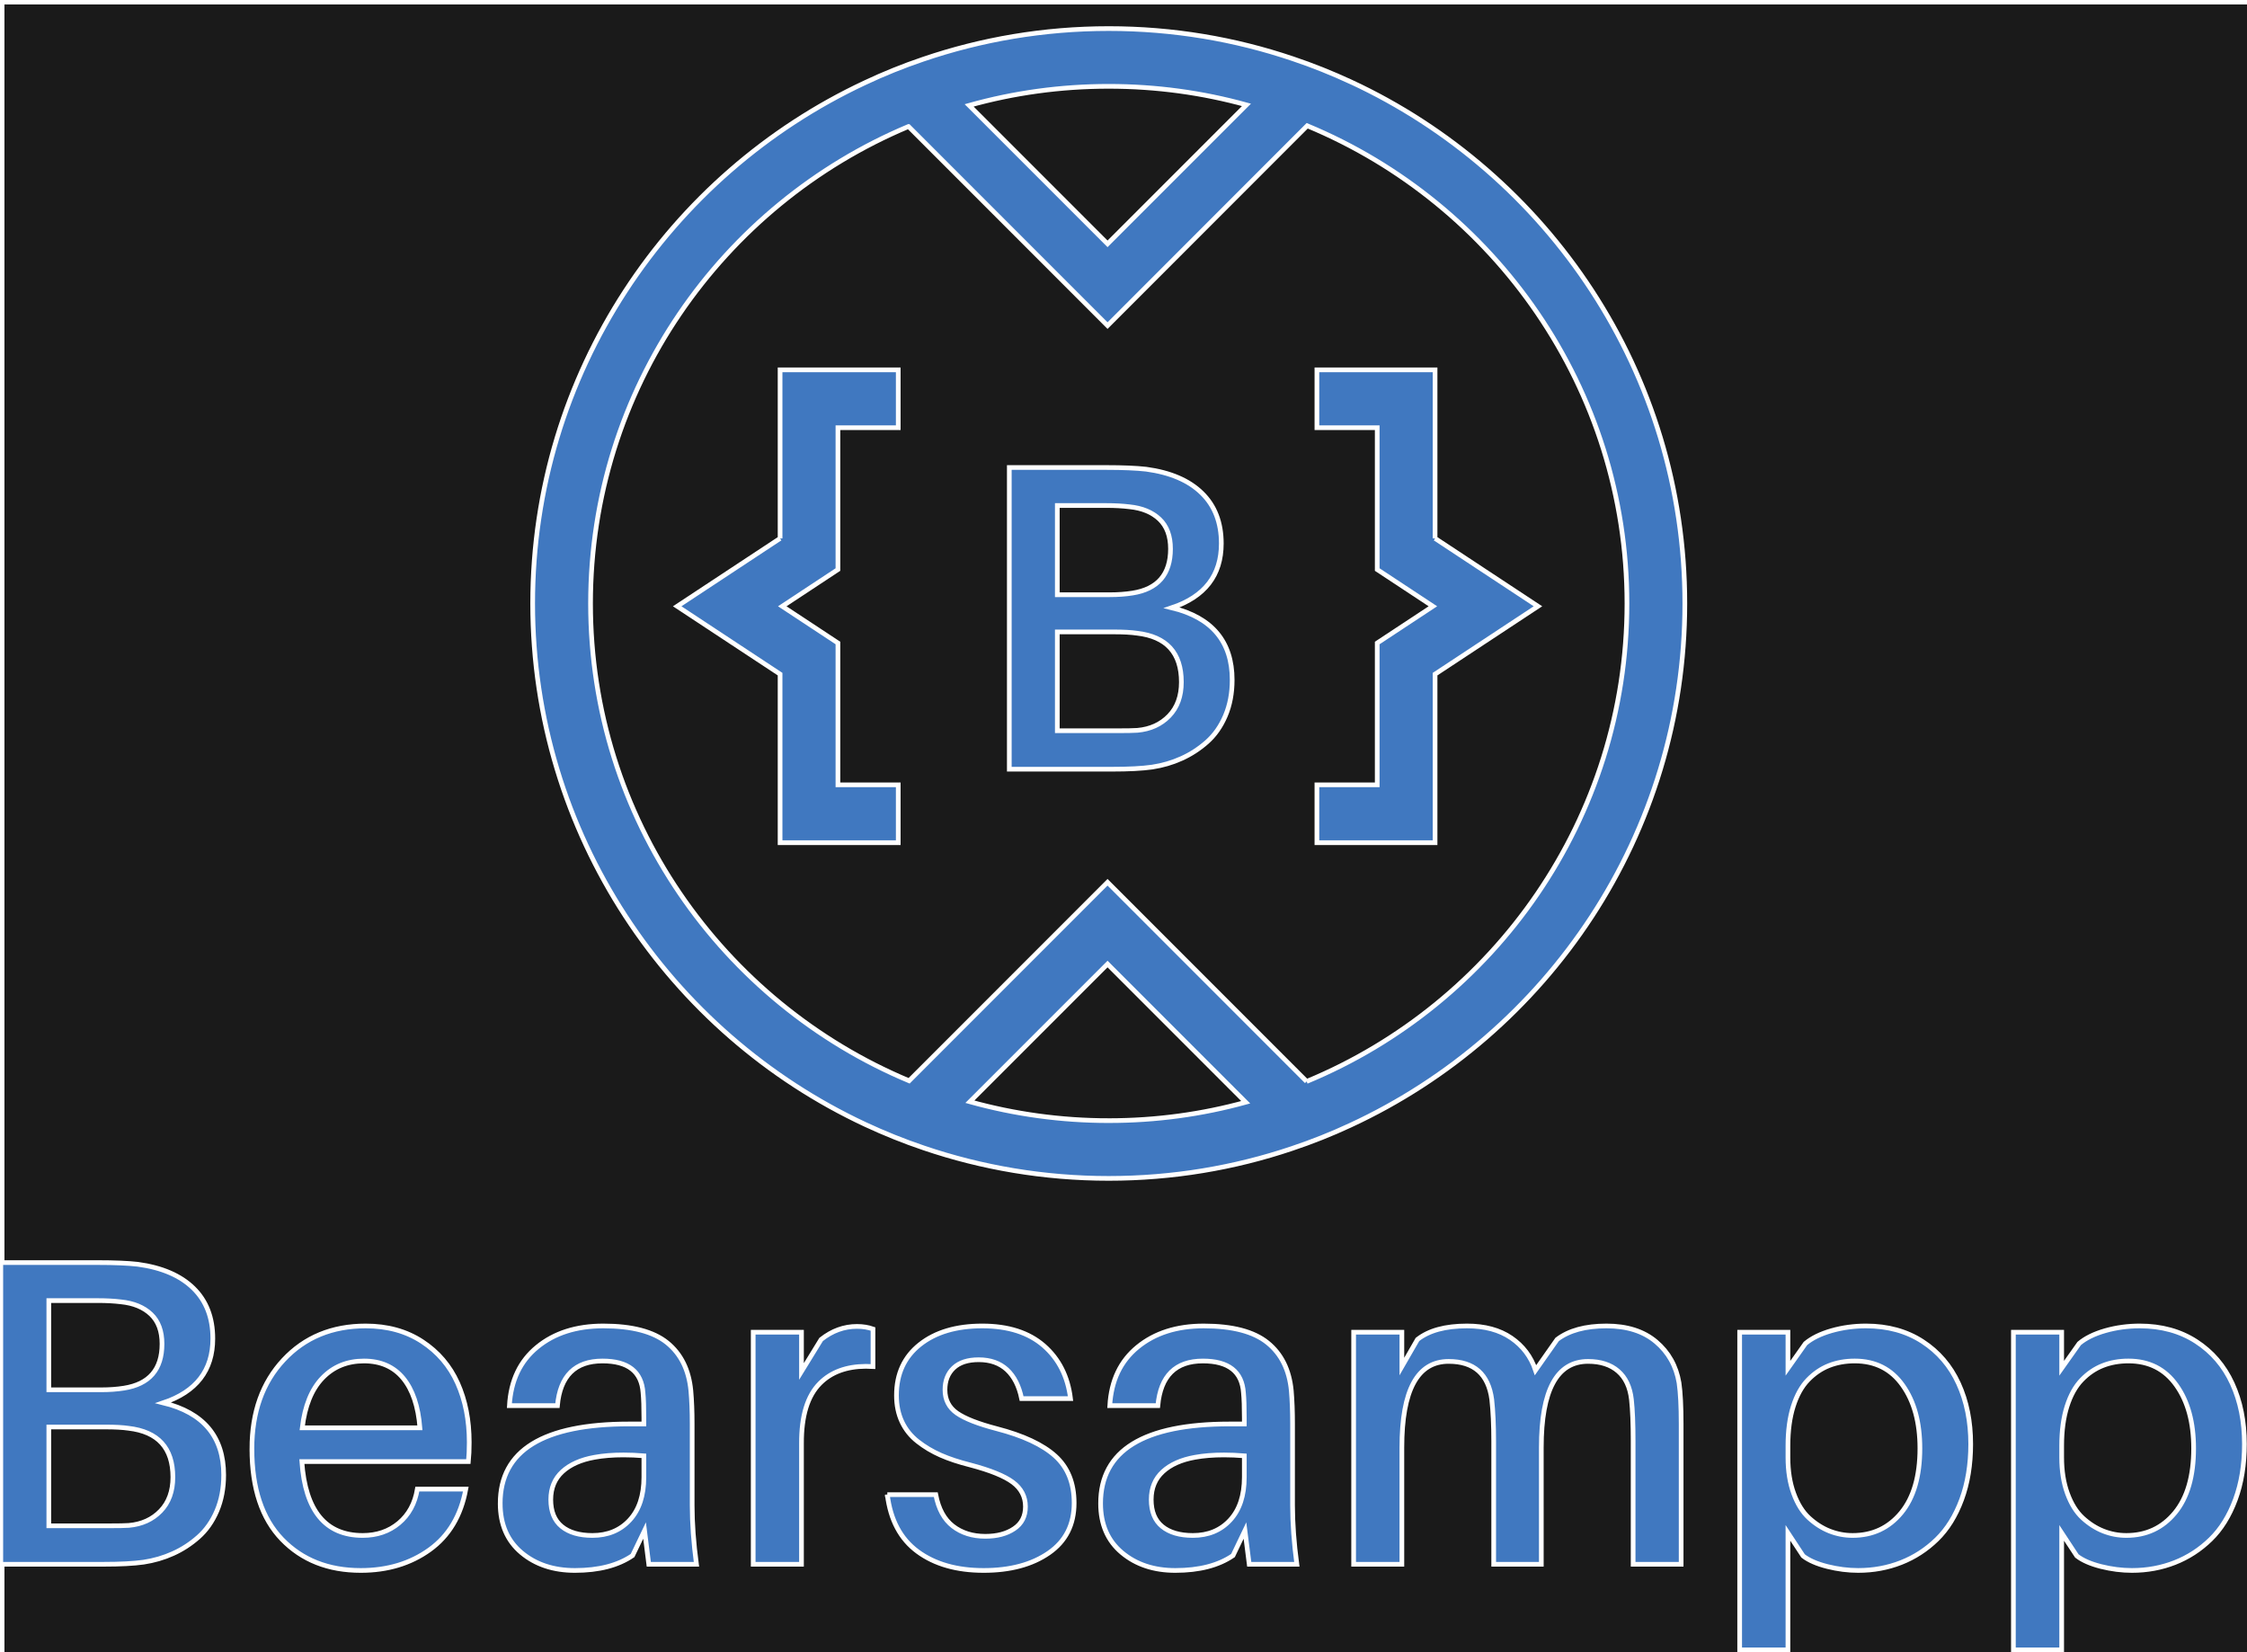 <?xml version="1.0" encoding="UTF-8" standalone="no"?>
<!-- Created with Inkscape (http://www.inkscape.org/) -->

<svg
   version="1.1"
   id="svg1049"
   width="957.333"
   height="704"
   viewBox="0 0 957.333 704"
   sodipodi:docname="transparent with text.eps"
   inkscape:version="1.2.1 (9c6d41e410, 2022-07-14)"
   xmlns:inkscape="http://www.inkscape.org/namespaces/inkscape"
   xmlns:sodipodi="http://sodipodi.sourceforge.net/DTD/sodipodi-0.dtd"
   xmlns="http://www.w3.org/2000/svg"
   xmlns:svg="http://www.w3.org/2000/svg">
  <rect x="0" y="0" width="957.333" height="704" fill="#333333" stroke="none"/>
  <defs
     id="defs1053" />
  <sodipodi:namedview
     id="namedview1051"
     pagecolor="#ffffff"
     bordercolor="#000000"
     borderopacity="0.25"
     inkscape:showpageshadow="2"
     inkscape:pageopacity="0.0"
     inkscape:pagecheckerboard="0"
     inkscape:deskcolor="#d1d1d1"
     showgrid="true"
     inkscape:zoom="0.94163723"
     inkscape:cx="1064.1041"
     inkscape:cy="437.5358"
     inkscape:window-width="3840"
     inkscape:window-height="2126"
     inkscape:window-x="-11"
     inkscape:window-y="-11"
     inkscape:window-maximized="1"
     inkscape:current-layer="g1057">
    <inkscape:page
       x="0"
       y="0"
       id="page1055"
       width="957.333"
       height="704" />
    <inkscape:grid
       type="xygrid"
       id="grid5953" />
  </sodipodi:namedview>
  <g
     inkscape:groupmode="layer"
     id="layer2"
     inkscape:label="background"
     style="stroke:#ffffff;stroke-opacity:1;fill:#333333">
    <rect
       style="fill:#1a1a1a;stroke:#ffffff;stroke-width:3.78;stroke-dasharray:none;stroke-opacity:1"
       id="rect9341"
       width="960"
       height="720"
       x="0"
       y="0" />
  </g>
  <g
     id="g1057"
     inkscape:groupmode="layer"
     inkscape:label="Page 1"
     transform="matrix(1.333,0,0,-1.333,0,704)">
    <path
       d="m 249.328,356.047 -32.887,-21.692 32.887,-21.687 v -53.871 h 37.766 v 18.492 h -19.278 v 45.332 l -17.793,11.734 17.793,11.739 v 45.332 h 19.278 v 18.492 h -37.766 v -53.871"
       style="fill:#4078c0;fill-opacity:1;fill-rule:nonzero;stroke:#ffffff;stroke-width:1.5;stroke-opacity:1;stroke-dasharray:none"
       id="path1063" />
    <path
       d="m 458.672,356.047 v 53.871 h -37.766 v -18.492 h 19.278 v -45.332 l 17.793,-11.739 -17.793,-11.734 v -45.332 h -19.278 v -18.492 h 37.766 v 53.871 l 32.887,21.687 -32.887,21.692"
       style="fill:#4078c0;fill-opacity:1;fill-rule:nonzero;stroke:#ffffff;stroke-width:1.5;stroke-dasharray:none;stroke-opacity:1"
       id="path1065" />
    <path
       d="M 33.078,28.168 H 0.254 V 124.59 H 31.363 c 5.235,0 9.446,-0.18 12.637,-0.535 7.73,-1.047 13.668,-3.598 17.809,-7.649 4.14,-4.047 6.211,-9.414 6.211,-16.109 0,-10.145 -5.278,-16.988 -15.836,-20.531 12.871,-3.145 19.308,-10.832 19.308,-23.071 0,-4.234 -0.726,-8.058 -2.176,-11.468 C 67.855,41.816 65.887,39.02 63.406,36.84 60.93,34.652 58.223,32.898 55.281,31.582 52.352,30.258 49.227,29.344 45.902,28.844 42.723,28.391 38.449,28.168 33.078,28.168 Z M 15.602,72.043 V 40.457 h 18.976 c 3.188,0 5.391,0.043 6.613,0.129 4.137,0.367 7.52,1.902 10.141,4.613 2.613,2.707 3.922,6.309 3.922,10.805 0,9.328 -4.731,14.539 -14.195,15.633 -1.864,0.269 -4.297,0.406 -7.305,0.406 z m 0,40.398 V 83.93 h 16.785 c 2.593,0 5.004,0.175 7.234,0.531 8.106,1.277 12.16,5.988 12.16,14.137 0,4.09 -1.172,7.25 -3.515,9.48 -2.344,2.227 -5.543,3.547 -9.598,3.961 -2.227,0.27 -4.664,0.402 -7.305,0.402 z M 80.512,65.082 c 0,11.699 3.375,21.164 10.129,28.398 6.754,7.235 15.5,10.852 26.238,10.852 6.965,0 12.98,-1.664 18.055,-4.988 5.07,-3.321 8.847,-7.746 11.324,-13.27 2.476,-5.531 3.719,-11.847 3.719,-18.945 0,-2.317 -0.094,-4.363 -0.274,-6.141 H 96.477 c 1.085,-15.742 7.57,-23.613 19.449,-23.613 4.547,0 8.398,1.32 11.558,3.961 3.168,2.641 5.137,6.258 5.907,10.852 h 15.488 c -1.547,-8.465 -5.387,-14.915 -11.527,-19.352 -6.145,-4.43 -13.497,-6.645 -22.043,-6.645 -10.375,0 -18.77,3.321 -25.188,9.957 -6.406,6.649 -9.609,16.293 -9.609,28.934 z m 16.093,6.699 h 37.606 c -0.547,6.907 -2.332,12.196 -5.359,15.864 -3.024,3.66 -7.2,5.492 -12.52,5.492 -5.371,0 -9.793,-1.813 -13.27,-5.434 -3.48,-3.613 -5.628,-8.918 -6.457,-15.922 z M 159.875,47.617 c 0,16.926 13.738,25.391 41.223,25.391 h 4.695 v 1.844 c 0,3.543 -0.09,6.246 -0.273,8.109 -0.45,6.785 -4.77,10.176 -12.954,10.176 -8.742,0 -13.543,-4.758 -14.406,-14.266 h -15.348 c 0.454,8.012 3.422,14.254 8.907,18.731 5.472,4.488 12.515,6.73 21.121,6.73 9.183,0 15.984,-1.789 20.402,-5.359 4.41,-3.575 6.934,-8.68 7.567,-15.317 0.277,-3.094 0.418,-6.601 0.418,-10.519 V 47 c 0,-5.688 0.457,-11.965 1.367,-18.832 h -15.231 l -1.351,10.777 -3.832,-7.984 c -4.641,-3.18 -10.782,-4.77 -18.418,-4.77 -6.875,0 -12.578,1.899 -17.102,5.692 -4.523,3.805 -6.785,9.051 -6.785,15.734 z m 16.164,1.227 c 0,-3.824 1.172,-6.692 3.516,-8.602 2.343,-1.914 5.613,-2.867 9.8,-2.867 4.907,0 8.875,1.637 11.899,4.914 3.027,3.273 4.539,7.848 4.539,13.715 v 6.828 c -2.266,0.184 -4.426,0.277 -6.484,0.277 -3.457,0 -6.551,-0.25 -9.278,-0.75 -4.359,-0.777 -7.785,-2.3 -10.273,-4.57 -2.477,-2.273 -3.719,-5.258 -3.719,-8.945 z M 256.168,28.168 h -15.434 v 74.176 h 15.434 V 89.793 l 6.281,10.23 c 3.496,2.774 7.317,4.165 11.453,4.165 1.868,0 3.571,-0.274 5.118,-0.821 V 91.363 c -0.817,0.047 -1.59,0.071 -2.321,0.071 -6.187,-0.047 -11.051,-1.848 -14.597,-5.403 -4.004,-3.996 -5.985,-10.429 -5.934,-19.308 z m 27.434,22.246 h 15.488 c 0.863,-4.555 2.695,-7.91 5.492,-10.07 2.805,-2.164 6.25,-3.242 10.344,-3.242 3.726,0 6.797,0.808 9.207,2.433 2.41,1.613 3.617,3.969 3.617,7.059 0,3.179 -1.34,5.773 -4.02,7.781 -2.691,2 -7.218,3.84 -13.589,5.52 -3.641,0.914 -6.801,1.96 -9.481,3.14 -2.687,1.184 -5.133,2.637 -7.332,4.367 -2.211,1.727 -3.894,3.832 -5.058,6.309 -1.165,2.488 -1.743,5.301 -1.743,8.43 0,6.879 2.493,12.297 7.477,16.254 4.984,3.957 11.637,5.937 19.957,5.937 8.281,0 14.836,-2.105 19.668,-6.312 4.82,-4.208 7.664,-9.84 8.527,-16.903 h -15.633 c -0.816,4.008 -2.371,7.082 -4.668,9.223 -2.304,2.133 -5.32,3.199 -9.046,3.199 -3.508,0 -6.184,-0.875 -8.028,-2.621 -1.836,-1.75 -2.75,-4.078 -2.75,-6.988 0,-3.192 1.27,-5.672 3.817,-7.45 2.547,-1.769 6.777,-3.425 12.695,-4.972 8.461,-2.192 14.707,-5.106 18.73,-8.746 4.024,-3.641 6.039,-8.645 6.039,-15.012 0,-6.918 -2.695,-12.238 -8.085,-15.965 -5.387,-3.73 -12.336,-5.594 -20.848,-5.594 -8.598,0 -15.629,2.016 -21.094,6.039 -5.457,4.024 -8.683,10.086 -9.683,18.184 z m 68.168,-2.797 c 0,16.926 13.738,25.391 41.222,25.391 h 4.711 v 1.844 c 0,3.543 -0.09,6.246 -0.273,8.109 -0.453,6.785 -4.774,10.176 -12.969,10.176 -8.731,0 -13.527,-4.758 -14.395,-14.266 h -15.359 c 0.453,8.012 3.422,14.254 8.906,18.731 5.485,4.488 12.524,6.73 21.121,6.73 9.196,0 15.996,-1.789 20.403,-5.359 4.422,-3.575 6.945,-8.68 7.582,-15.317 0.265,-3.094 0.402,-6.601 0.402,-10.519 V 47 c 0,-5.688 0.457,-11.965 1.367,-18.832 h -15.215 l -1.367,10.777 -3.82,-7.984 c -4.641,-3.18 -10.781,-4.77 -18.43,-4.77 -6.867,0 -12.562,1.899 -17.086,5.692 -4.535,3.805 -6.8,9.051 -6.8,15.734 z m 16.179,1.227 c 0,-3.824 1.172,-6.692 3.516,-8.602 2.344,-1.914 5.609,-2.867 9.797,-2.867 4.91,0 8.879,1.637 11.902,4.914 3.027,3.273 4.539,7.848 4.539,13.715 v 6.828 c -2.277,0.184 -4.437,0.277 -6.484,0.277 -3.457,0 -6.551,-0.25 -9.278,-0.75 -4.371,-0.777 -7.796,-2.3 -10.273,-4.57 -2.48,-2.273 -3.719,-5.258 -3.719,-8.945 z M 448.062,28.168 h -15.417 v 74.176 h 15.417 V 91.363 l 4.985,8.66 c 3.641,2.872 8.918,4.309 15.836,4.309 5.687,0 10.394,-1.273 14.121,-3.82 3.734,-2.555 6.328,-5.992 7.777,-10.317 l 6.903,9.828 c 3.777,2.872 9.031,4.309 15.765,4.309 6.598,0 11.887,-1.687 15.863,-5.059 3.977,-3.363 6.422,-7.726 7.333,-13.097 0.453,-3.141 0.679,-7.531 0.679,-13.168 V 28.168 h -15.347 v 39.234 c 0,5.649 -0.18,10.129 -0.547,13.442 -0.45,3.968 -1.871,6.984 -4.266,9.051 -2.391,2.074 -5.59,3.109 -9.594,3.109 -9.961,0 -14.941,-9.168 -14.941,-27.504 V 28.168 H 477.41 v 39.234 c 0,5.235 -0.203,9.715 -0.617,13.442 -1.086,8.109 -5.676,12.16 -13.773,12.16 -9.973,0 -14.958,-9.168 -14.958,-27.504 z M 571.457,0.805 h -15.43 V 102.344 h 15.43 V 90.816 l 5.59,7.911 c 2.047,1.726 4.832,3.097 8.359,4.105 3.524,1 7.199,1.5 11.02,1.5 6.918,0 12.926,-1.652 18.027,-4.957 5.09,-3.297 8.934,-7.777 11.527,-13.445 2.594,-5.657 3.891,-12.102 3.891,-19.336 0,-6.598 -0.965,-12.516 -2.898,-17.75 -1.938,-5.235 -4.582,-9.477 -7.922,-12.723 -3.344,-3.258 -7.153,-5.726 -11.43,-7.406 -4.273,-1.68 -8.844,-2.524 -13.715,-2.524 -3.226,0 -6.511,0.418 -9.855,1.254 -3.352,0.848 -5.938,1.977 -7.754,3.387 l -4.84,7.363 z m 0,65.242 v -3.762 c 0,-4.32 0.613,-8.152 1.844,-11.496 1.219,-3.344 2.844,-5.945 4.871,-7.809 2.027,-1.863 4.223,-3.269 6.586,-4.207 2.371,-0.933 4.832,-1.398 7.375,-1.398 6.371,0 11.543,2.41 15.519,7.23 3.985,4.833 5.981,11.707 5.981,20.622 0,8.281 -1.836,15 -5.504,20.156 -3.66,5.168 -8.766,7.754 -15.317,7.754 -3,0 -5.742,-0.492 -8.23,-1.473 -2.477,-0.976 -4.715,-2.5 -6.715,-4.566 -2.004,-2.075 -3.578,-4.895 -4.711,-8.457 -1.133,-3.575 -1.699,-7.77 -1.699,-12.594 z M 658.945,0.805 H 643.516 V 102.344 h 15.429 V 90.816 l 5.594,7.911 c 2.043,1.726 4.828,3.097 8.356,4.105 3.523,1 7.199,1.5 11.023,1.5 6.914,0 12.922,-1.652 18.023,-4.957 5.09,-3.297 8.934,-7.777 11.528,-13.445 2.593,-5.657 3.89,-12.102 3.89,-19.336 0,-6.598 -0.964,-12.516 -2.894,-17.75 -1.942,-5.235 -4.582,-9.477 -7.926,-12.723 -3.344,-3.258 -7.152,-5.726 -11.426,-7.406 -4.277,-1.68 -8.847,-2.524 -13.718,-2.524 -3.227,0 -6.516,0.418 -9.872,1.254 -3.339,0.848 -5.921,1.977 -7.734,3.387 l -4.844,7.363 z m 0,65.242 v -3.762 c 0,-4.32 0.617,-8.152 1.844,-11.496 1.223,-3.344 2.844,-5.945 4.871,-7.809 2.028,-1.863 4.223,-3.269 6.586,-4.207 2.363,-0.933 4.82,-1.398 7.375,-1.398 6.371,0 11.543,2.41 15.52,7.23 3.988,4.833 5.98,11.707 5.98,20.622 0,8.281 -1.836,15 -5.504,20.156 -3.66,5.168 -8.765,7.754 -15.316,7.754 -3.008,0 -5.75,-0.492 -8.227,-1.473 -2.48,-0.976 -4.719,-2.5 -6.715,-4.566 -2.007,-2.075 -3.578,-4.895 -4.711,-8.457 -1.136,-3.575 -1.703,-7.77 -1.703,-12.594 z"
       style="fill:#4078c0;fill-opacity:1;fill-rule:nonzero;stroke:#ffffff;stroke-width:1.5;stroke-dasharray:none;stroke-opacity:1"
       id="path1067" />
    <path
       d="m 355.41,282.285 h -32.82 v 96.422 h 31.105 c 5.239,0 9.45,-0.18 12.637,-0.535 7.734,-1.047 13.672,-3.594 17.809,-7.649 4.14,-4.043 6.211,-9.414 6.211,-16.109 0,-10.144 -5.278,-16.988 -15.836,-20.531 12.875,-3.141 19.308,-10.832 19.308,-23.071 0,-4.234 -0.726,-8.058 -2.176,-11.468 -1.46,-3.41 -3.429,-6.207 -5.906,-8.387 -2.48,-2.187 -5.187,-3.941 -8.129,-5.258 -2.929,-1.324 -6.054,-2.238 -9.379,-2.738 -3.179,-0.453 -7.453,-0.676 -12.824,-0.676 z m -17.476,43.875 v -31.586 h 18.976 c 3.188,0 5.395,0.043 6.613,0.129 4.141,0.367 7.52,1.902 10.145,4.613 2.613,2.707 3.918,6.309 3.918,10.805 0,9.328 -4.731,14.539 -14.191,15.633 -1.864,0.269 -4.301,0.406 -7.305,0.406 z m 0,40.399 v -28.512 h 16.785 c 2.593,0 5.004,0.176 7.234,0.531 8.106,1.277 12.16,5.988 12.16,14.137 0,4.09 -1.172,7.25 -3.515,9.48 -2.344,2.227 -5.543,3.547 -9.598,3.961 -2.227,0.27 -4.66,0.403 -7.305,0.403 z"
       style="fill:#4078c0;fill-opacity:1;fill-rule:nonzero;stroke:#ffffff;stroke-width:1.5;stroke-opacity:1;stroke-dasharray:none"
       id="path1069" />
    <path
       d="m 431.816,501.939 c -6.049,2.792 -12.259,5.3 -18.655,7.436 -18.472,6.247 -38.238,9.624 -58.802,9.624 -20.769,0 -40.719,-3.455 -59.352,-9.811 -6.37,-2.16 -12.579,-4.668 -18.604,-7.515 C 213.748,472.349 170.25,408.772 170.25,335.251 c 0,-73.6 43.577,-137.233 106.34,-166.53 6.049,-2.819 12.259,-5.327 18.657,-7.487 C 313.797,154.928 333.695,151.5 354.359,151.5 c 20.458,0 40.169,3.35 58.563,9.547 6.398,2.136 12.634,4.617 18.684,7.436 63.08,29.192 106.895,92.957 106.895,166.768 0,73.732 -43.737,137.442 -106.684,166.689 z M 354.359,500.54 c 15.249,0 30.024,-2.055 44.03,-5.932 l -44.397,-44.408 -44.237,44.248 c 14.19,3.981 29.149,6.092 44.604,6.092 z m 0,-330.58 c -15.349,0 -30.23,2.11 -44.369,6.041 l 44.002,44.01 44.159,-44.17 c -13.955,-3.849 -28.622,-5.881 -43.792,-5.881 z m 63.268,12.525 -63.636,63.66 -63.423,-63.45 c -59.751,25 -101.822,83.965 -101.822,152.554 0,68.51 41.966,127.421 101.611,152.447 h 0.027 l 63.608,-63.632 63.819,63.871 c 59.962,-24.895 102.193,-83.965 102.193,-152.686 0,-68.799 -42.337,-127.921 -102.376,-152.765"
       style="fill:#4078c0;fill-opacity:1;fill-rule:nonzero;stroke:#ffffff;stroke-width:1.5;stroke-opacity:1;stroke-dasharray:none"
       id="path1061" />
  </g>
</svg>
